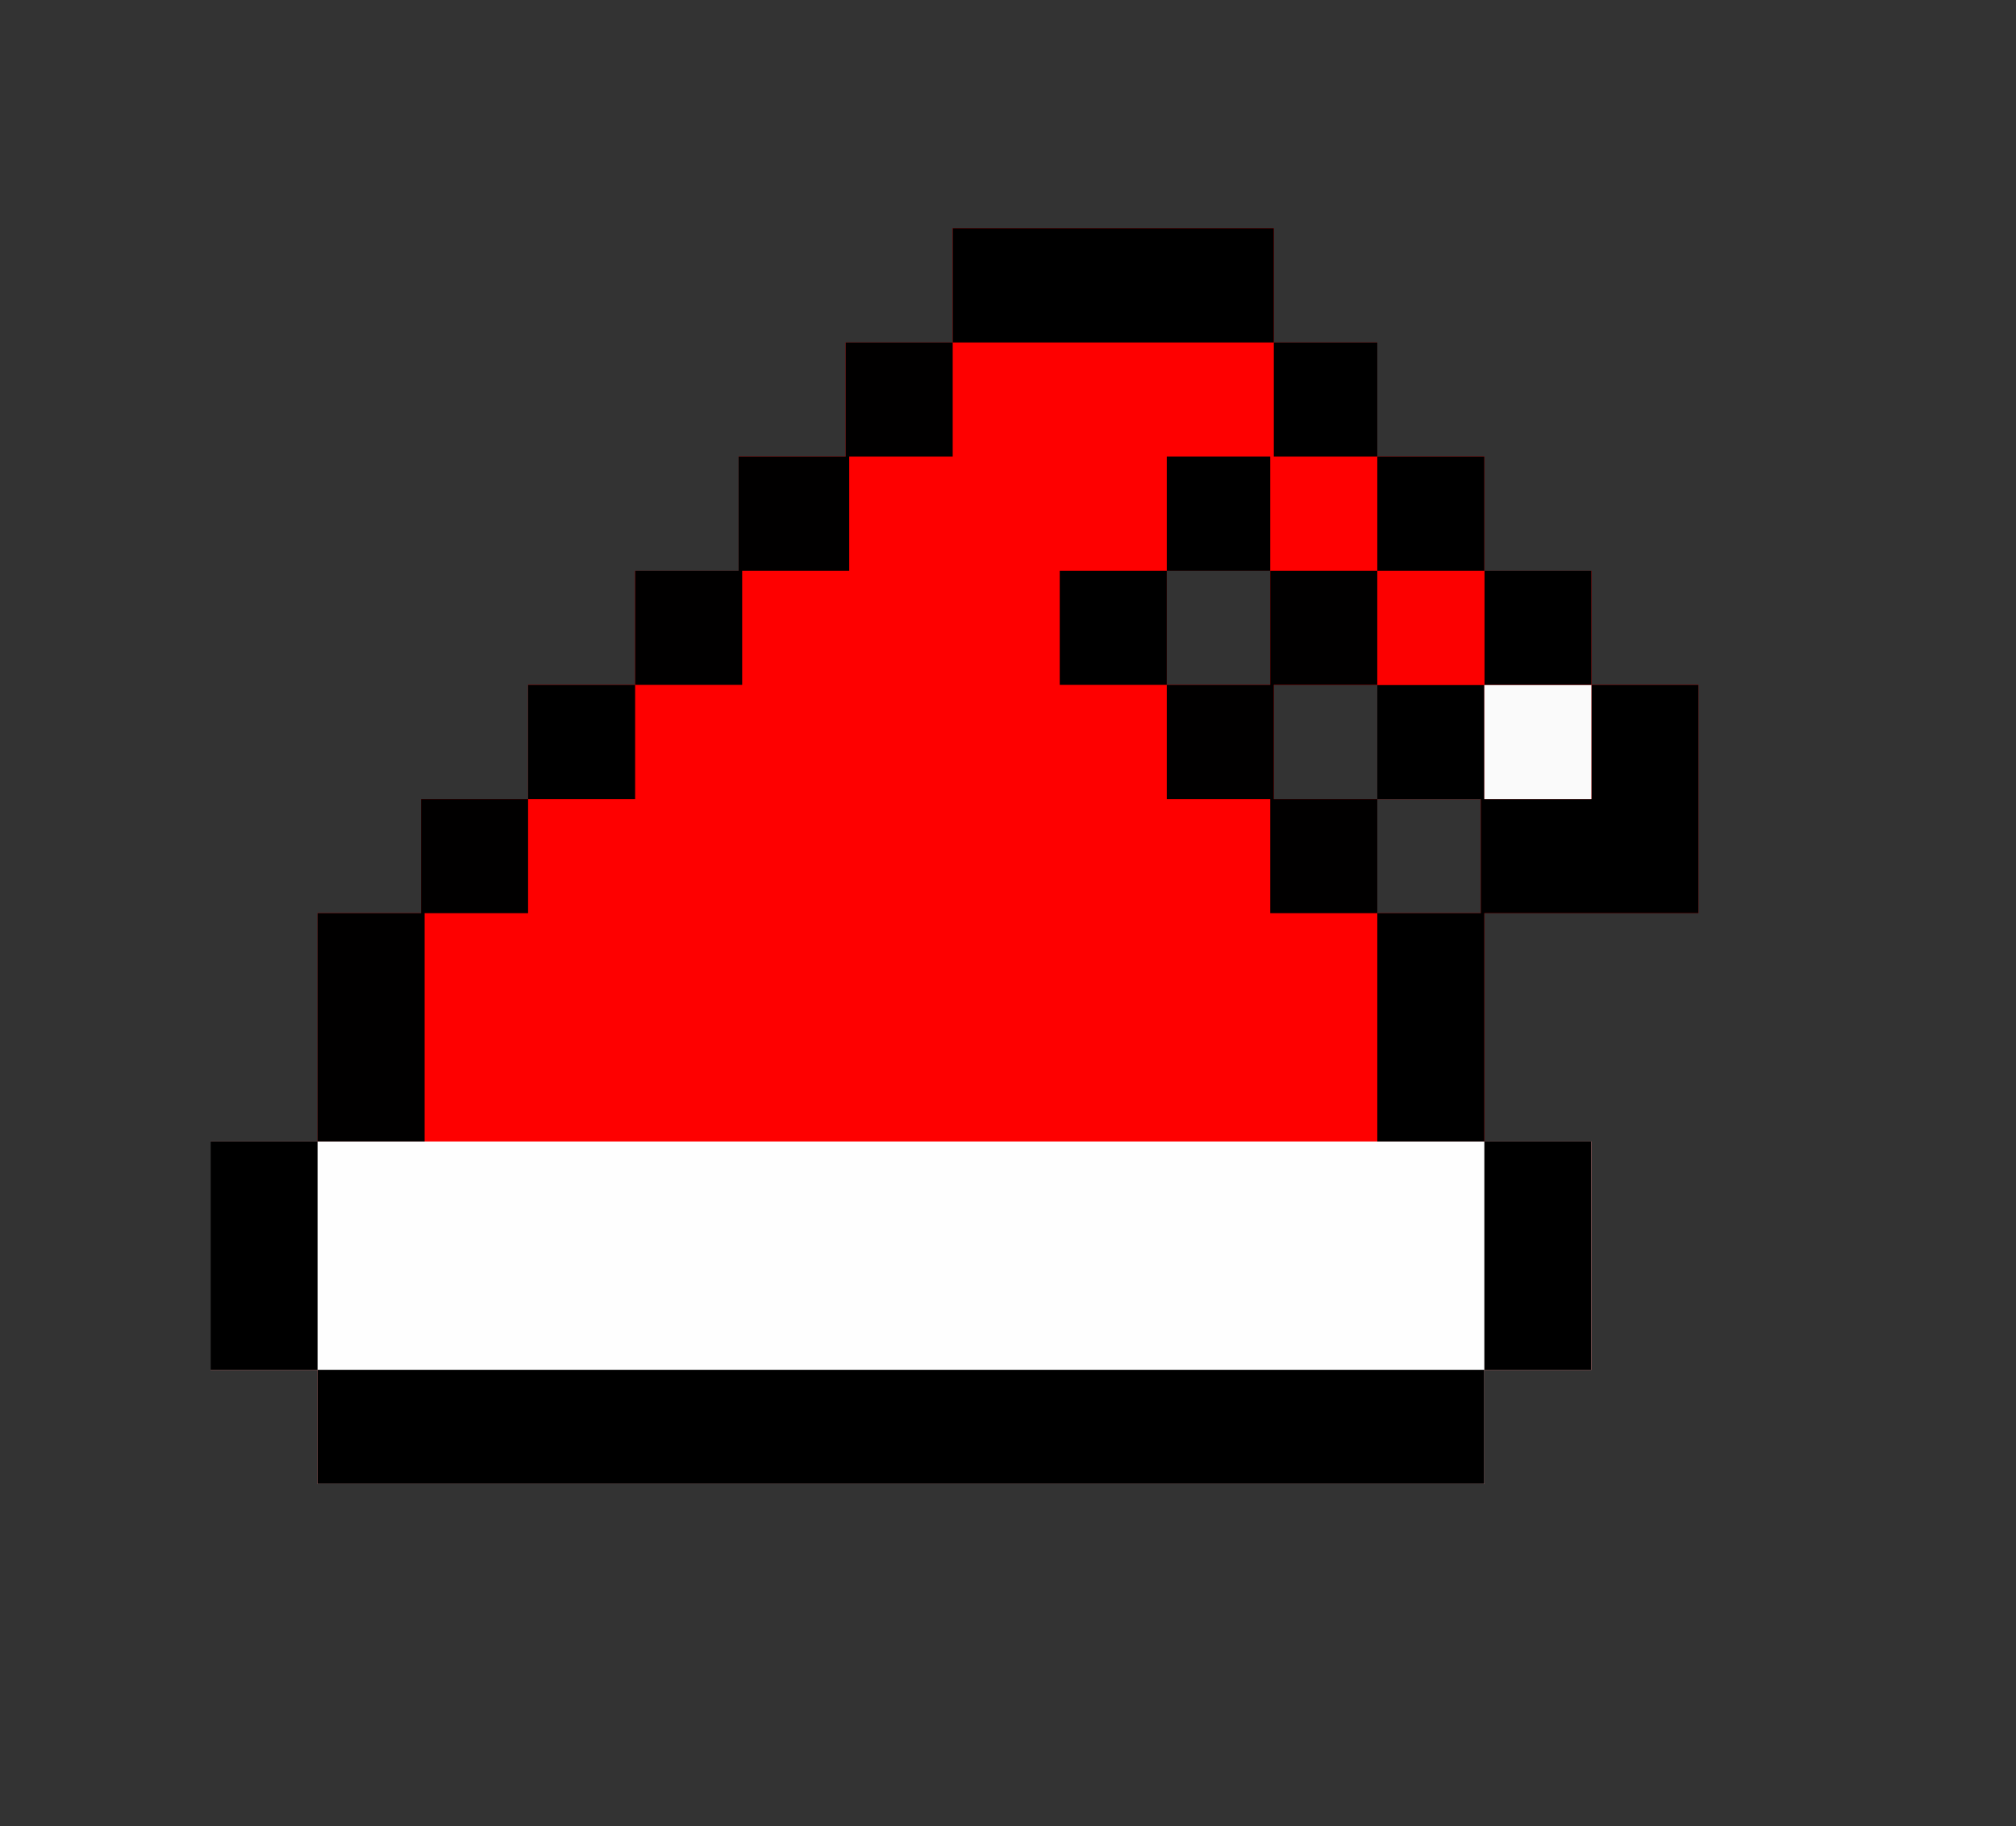 <?xml version="1.0" encoding="UTF-8"?>
<svg version="1.1" xmlns="http://www.w3.org/2000/svg" width="565" height="512">
<rect width="100%" height="100%" fill="#333333" stroke="none"/>
<path d="M0 0 C29.7 0 59.4 0 90 0 C90 10.56 90 21.12 90 32 C99.57 32 109.14 32 119 32 C119 42.56 119 53.12 119 64 C128.9 64 138.8 64 149 64 C149 74.56 149 85.12 149 96 C158.9 96 168.8 96 179 96 C179 106.56 179 117.12 179 128 C188.9 128 198.8 128 209 128 C209 149.12 209 170.24 209 192 C189.2 192 169.4 192 149 192 C149 213.12 149 234.24 149 256 C158.9 256 168.8 256 179 256 C179 277.12 179 298.24 179 320 C169.1 320 159.2 320 149 320 C149 330.56 149 341.12 149 352 C41.09 352 -66.82 352 -178 352 C-178 341.44 -178 330.88 -178 320 C-187.9 320 -197.8 320 -208 320 C-208 298.88 -208 277.76 -208 256 C-198.1 256 -188.2 256 -178 256 C-178 234.88 -178 213.76 -178 192 C-168.43 192 -158.86 192 -149 192 C-149 181.44 -149 170.88 -149 160 C-139.1 160 -129.2 160 -119 160 C-119 149.44 -119 138.88 -119 128 C-109.1 128 -99.2 128 -89 128 C-89 117.44 -89 106.88 -89 96 C-79.43 96 -69.86 96 -60 96 C-60 85.44 -60 74.88 -60 64 C-50.1 64 -40.2 64 -30 64 C-30 53.44 -30 42.88 -30 32 C-20.1 32 -10.2 32 0 32 C0 21.44 0 10.88 0 0 Z M60 96 C60 106.56 60 117.12 60 128 C69.57 128 79.14 128 89 128 C89 117.44 89 106.88 89 96 C79.43 96 69.86 96 60 96 Z M90 128 C90 138.56 90 149.12 90 160 C99.57 160 109.14 160 119 160 C119 149.44 119 138.88 119 128 C109.43 128 99.86 128 90 128 Z M119 160 C119 170.56 119 181.12 119 192 C128.57 192 138.14 192 148 192 C148 181.44 148 170.88 148 160 C138.43 160 128.86 160 119 160 Z " fill="#FE0000" transform="translate(267,64)"/>
<path d="M0 0 C127.71 0 255.42 0 387 0 C387 21.12 387 42.24 387 64 C377.1 64 367.2 64 357 64 C357 74.56 357 85.12 357 96 C249.09 96 141.18 96 30 96 C30 85.44 30 74.88 30 64 C20.1 64 10.2 64 0 64 C0 42.88 0 21.76 0 0 Z " fill="#FEFEFE" transform="translate(59,320)"/>
<path d="M0 0 C107.91 0 215.82 0 327 0 C327 10.56 327 21.12 327 32 C219.09 32 111.18 32 0 32 C0 21.44 0 10.88 0 0 Z " fill="#000000" transform="translate(89,384)"/>
<path d="M0 0 C9.9 0 19.8 0 30 0 C30 10.56 30 21.12 30 32 C39.9 32 49.8 32 60 32 C60 21.44 60 10.88 60 0 C69.9 0 79.8 0 90 0 C90 21.12 90 42.24 90 64 C70.2 64 50.4 64 30 64 C30 85.12 30 106.24 30 128 C20.1 128 10.2 128 0 128 C0 106.88 0 85.76 0 64 C9.57 64 19.14 64 29 64 C29 53.44 29 42.88 29 32 C19.43 32 9.86 32 0 32 C0 21.44 0 10.88 0 0 Z " fill="#000000" transform="translate(386,192)"/>
<path d="M0 0 C9.9 0 19.8 0 30 0 C30 10.56 30 21.12 30 32 C20.43 32 10.86 32 1 32 C1 42.56 1 53.12 1 64 C-8.9 64 -18.8 64 -29 64 C-29 74.56 -29 85.12 -29 96 C-38.9 96 -48.8 96 -59 96 C-59 85.44 -59 74.88 -59 64 C-49.43 64 -39.86 64 -30 64 C-30 53.44 -30 42.88 -30 32 C-20.1 32 -10.2 32 0 32 C0 21.44 0 10.88 0 0 Z " fill="#010000" transform="translate(237,96)"/>
<path d="M0 0 C9.9 0 19.8 0 30 0 C30 10.56 30 21.12 30 32 C20.43 32 10.86 32 1 32 C1 53.12 1 74.24 1 96 C-8.9 96 -18.8 96 -29 96 C-29 74.88 -29 53.76 -29 32 C-19.43 32 -9.86 32 0 32 C0 21.44 0 10.88 0 0 Z " fill="#010000" transform="translate(118,224)"/>
<path d="M0 0 C9.9 0 19.8 0 30 0 C30 10.56 30 21.12 30 32 C20.43 32 10.86 32 1 32 C1 42.56 1 53.12 1 64 C10.57 64 20.14 64 30 64 C30 74.56 30 85.12 30 96 C20.1 96 10.2 96 0 96 C0 85.44 0 74.88 0 64 C-9.57 64 -19.14 64 -29 64 C-29 53.44 -29 42.88 -29 32 C-19.43 32 -9.86 32 0 32 C0 21.44 0 10.88 0 0 Z " fill="#010000" transform="translate(356,160)"/>
<path d="M0 0 C29.7 0 59.4 0 90 0 C90 10.56 90 21.12 90 32 C60.3 32 30.6 32 0 32 C0 21.44 0 10.88 0 0 Z " fill="#000000" transform="translate(267,64)"/>
<path d="M0 0 C9.9 0 19.8 0 30 0 C30 21.12 30 42.24 30 64 C20.1 64 10.2 64 0 64 C0 42.88 0 21.76 0 0 Z " fill="#000000" transform="translate(416,320)"/>
<path d="M0 0 C9.9 0 19.8 0 30 0 C30 21.12 30 42.24 30 64 C20.1 64 10.2 64 0 64 C0 42.88 0 21.76 0 0 Z " fill="#000000" transform="translate(59,320)"/>
<path d="M0 0 C9.9 0 19.8 0 30 0 C30 10.56 30 21.12 30 32 C20.1 32 10.2 32 0 32 C0 21.44 0 10.88 0 0 Z " fill="#FAFAFA" transform="translate(416,192)"/>
<path d="M0 0 C9.9 0 19.8 0 30 0 C30 10.56 30 21.12 30 32 C20.1 32 10.2 32 0 32 C0 21.44 0 10.88 0 0 Z " fill="#000000" transform="translate(148,192)"/>
<path d="M0 0 C9.9 0 19.8 0 30 0 C30 10.56 30 21.12 30 32 C20.1 32 10.2 32 0 32 C0 21.44 0 10.88 0 0 Z " fill="#000000" transform="translate(416,160)"/>
<path d="M0 0 C9.9 0 19.8 0 30 0 C30 10.56 30 21.12 30 32 C20.1 32 10.2 32 0 32 C0 21.44 0 10.88 0 0 Z " fill="#FC0000" transform="translate(386,160)"/>
<path d="M0 0 C9.9 0 19.8 0 30 0 C30 10.56 30 21.12 30 32 C20.1 32 10.2 32 0 32 C0 21.44 0 10.88 0 0 Z " fill="#000000" transform="translate(297,160)"/>
<path d="M0 0 C9.9 0 19.8 0 30 0 C30 10.56 30 21.12 30 32 C20.1 32 10.2 32 0 32 C0 21.44 0 10.88 0 0 Z " fill="#000000" transform="translate(386,128)"/>
<path d="M0 0 C9.57 0 19.14 0 29 0 C29 10.56 29 21.12 29 32 C19.43 32 9.86 32 0 32 C0 21.44 0 10.88 0 0 Z " fill="#000000" transform="translate(327,128)"/>
<path d="M0 0 C9.57 0 19.14 0 29 0 C29 10.56 29 21.12 29 32 C19.43 32 9.86 32 0 32 C0 21.44 0 10.88 0 0 Z " fill="#000000" transform="translate(357,96)"/>
</svg>
